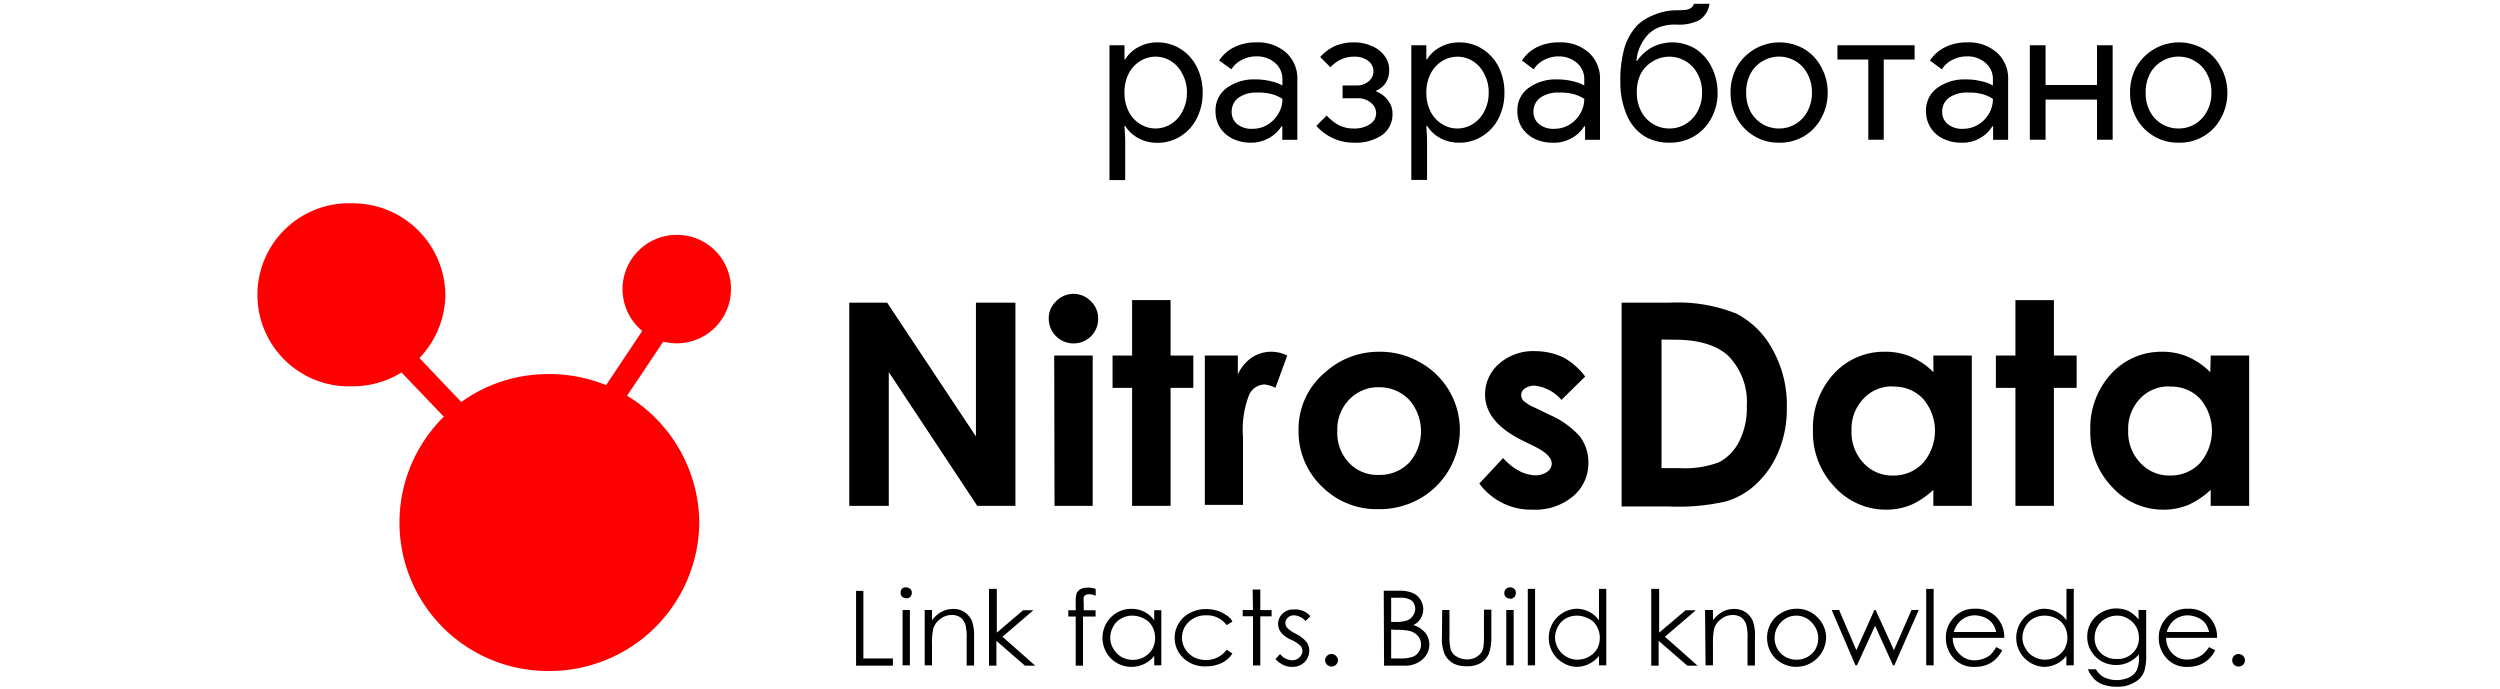 <svg width="243" id="Слой_1" data-name="Слой 1" xmlns="http://www.w3.org/2000/svg" viewBox="0 0 194 67"><defs><style>.cls-1{fill:red;}</style></defs><title>icons</title><path class="cls-1" d="M43.47,50.79A14.56,14.56,0,0,1,28.76,65.22a14.43,14.43,0,1,1,0-28.86A14.56,14.56,0,0,1,43.47,50.79Z"/><path class="cls-1" d="M18.79,28.65a9,9,0,0,1-9.07,8.9,8.9,8.9,0,1,1,0-17.79A9,9,0,0,1,18.79,28.65Z"/><path class="cls-1" d="M46.55,28a5.27,5.27,0,1,1-5.26-5.17A5.24,5.24,0,0,1,46.55,28Z"/><path class="cls-1" d="M13,31.36l-1.65,1.52,8.06,8.43L21,39.78Z"/><path class="cls-1" d="M38.88,30.74l-6.45,9.67,1.9,1.22L40.78,32Z"/><path d="M58.05,29.42h3.68l8.63,13v-13H74.2V49.17H70.49l-8.6-13v13H58.05Z"/><path d="M79.84,28.56a2.34,2.34,0,0,1,1.68.71A2.29,2.29,0,0,1,82.24,31a2.37,2.37,0,0,1-2.37,2.38,2.4,2.4,0,0,1-1.72-.7,2.36,2.36,0,0,1-.71-1.71,2.21,2.21,0,0,1,.68-1.65A2.34,2.34,0,0,1,79.84,28.56Zm-1.87,6h3.74V49.17H78Z"/><path d="M85.54,29.17h3.74v5.39h2.21V37.7H89.28V49.17H85.54V37.7h-1.9V34.56h1.9Z"/><path d="M92.61,34.56h3.21v1.83a3.93,3.93,0,0,1,1.38-1.65,3.4,3.4,0,0,1,1.9-.55,3.5,3.5,0,0,1,1.52.37L99.47,37.7a2.77,2.77,0,0,0-1.09-.33,1.7,1.7,0,0,0-1.46,1,9.2,9.2,0,0,0-.6,4.09v6.61H92.61Z"/><path d="M109.47,34.19a7.79,7.79,0,0,1,4,1,7.52,7.52,0,0,1,3.93,6.63,7.72,7.72,0,0,1-3.93,6.67,8,8,0,0,1-4,1A7.5,7.5,0,0,1,104,47.3a7.38,7.38,0,0,1-2.28-5.41,7.18,7.18,0,0,1,2.56-5.68A7.78,7.78,0,0,1,109.47,34.19Zm.07,3.45a3.88,3.88,0,0,0-2.9,1.2,4.11,4.11,0,0,0-1.15,3A4.21,4.21,0,0,0,106.64,45a3.76,3.76,0,0,0,2.9,1.16,3.94,3.94,0,0,0,2.93-1.19,4.63,4.63,0,0,0,0-6.11A4,4,0,0,0,109.54,37.64Z"/><path d="M129.58,36.6l-2.31,2.27a4,4,0,0,0-2.56-1.38,1.55,1.55,0,0,0-1,.28.75.75,0,0,0-.35.64.88.88,0,0,0,.22.55,4.55,4.55,0,0,0,1.12.67l1.38.67a8.55,8.55,0,0,1,3,2.14,4.21,4.21,0,0,1,.81,2.54,4.16,4.16,0,0,1-1.47,3.24,5.68,5.68,0,0,1-3.92,1.32A6.24,6.24,0,0,1,119.29,47l2.31-2.48a5.79,5.79,0,0,0,1.52,1.23,3.64,3.64,0,0,0,1.56.45,2,2,0,0,0,1.19-.33,1,1,0,0,0,.46-.8c0-.55-.53-1.1-1.62-1.65l-1.24-.61c-2.4-1.19-3.62-2.66-3.62-4.46a3.91,3.91,0,0,1,1.37-3,5,5,0,0,1,3.49-1.22,6.53,6.53,0,0,1,2.75.61A6.72,6.72,0,0,1,129.58,36.6Z"/><path d="M133.22,29.42h4.55a15.33,15.33,0,0,1,6.52,1.07A8.35,8.35,0,0,1,147.81,34a11,11,0,0,1,1.37,5.63,10.68,10.68,0,0,1-.78,4.19A9,9,0,0,1,146.25,47a7.24,7.24,0,0,1-3,1.74,20.66,20.66,0,0,1-5.52.49h-4.61V29.42ZM137,33V45.5h1.78a9.2,9.2,0,0,0,3.83-.58,4.59,4.59,0,0,0,1.93-2,7.16,7.16,0,0,0,.75-3.45,6.4,6.4,0,0,0-1.81-4.89c-1.09-1-2.8-1.56-5.2-1.56Z"/><path d="M163.42,34.56h3.74V49.17h-3.74V47.61a7.75,7.75,0,0,1-2.18,1.47,6.33,6.33,0,0,1-2.4.46,6.7,6.7,0,0,1-5-2.2,7.6,7.6,0,0,1-2.12-5.45,7.79,7.79,0,0,1,2-5.53,6.6,6.6,0,0,1,5-2.17,6.24,6.24,0,0,1,2.53.49,6.93,6.93,0,0,1,2.18,1.5Zm-3.93,3a3.77,3.77,0,0,0-2.86,1.19,4.25,4.25,0,0,0-1.16,3.09A4.34,4.34,0,0,0,156.63,45a3.76,3.76,0,0,0,2.86,1.22A3.89,3.89,0,0,0,162.42,45a4.78,4.78,0,0,0,0-6.24A3.82,3.82,0,0,0,159.49,37.58Z"/><path d="M171.4,29.17h3.74v5.39h2.21V37.7h-2.21V49.17H171.4V37.7h-1.9V34.56h1.9Z"/><path d="M190.38,34.56h3.74V49.17h-3.74V47.61a7.9,7.9,0,0,1-2.18,1.47,6.33,6.33,0,0,1-2.4.46,6.67,6.67,0,0,1-5-2.2,7.6,7.6,0,0,1-2.12-5.45,7.79,7.79,0,0,1,2-5.53,6.6,6.6,0,0,1,4.95-2.17,6.24,6.24,0,0,1,2.53.49,7,7,0,0,1,2.18,1.5Zm-4,3a3.81,3.81,0,0,0-2.87,1.19,4.24,4.24,0,0,0-1.15,3.09A4.33,4.33,0,0,0,183.55,45a3.78,3.78,0,0,0,2.87,1.22A3.9,3.9,0,0,0,189.35,45a4.81,4.81,0,0,0,0-6.24A3.83,3.83,0,0,0,186.42,37.58Z"/><path d="M58.68,57.43h.74V64h2.87v.7H58.71V57.43Z"/><path d="M63.57,57.09a.64.64,0,0,1,.4.15.49.49,0,0,1,.16.4A.64.64,0,0,1,64,58a.5.5,0,0,1-.4.15.69.69,0,0,1-.41-.15.53.53,0,0,1-.15-.4.6.6,0,0,1,.15-.4A.62.62,0,0,1,63.57,57.09Zm-.34,2.2h.71v5.38h-.71Z"/><path d="M65.38,59.29h.71v1a3,3,0,0,1,.94-.83,2.38,2.38,0,0,1,1.12-.27,1.9,1.9,0,0,1,1.09.3,2.13,2.13,0,0,1,.72.83,4.27,4.27,0,0,1,.22,1.62v2.75h-.72V62.07a5.1,5.1,0,0,0-.09-1.22,1.5,1.5,0,0,0-.47-.8,1.41,1.41,0,0,0-.91-.27,1.77,1.77,0,0,0-1.15.43,1.74,1.74,0,0,0-.65,1,6.88,6.88,0,0,0-.1,1.46v2h-.71Z"/><path d="M71.67,57.24h.72v4.25l2.55-2.17h1l-3,2.57,3.18,2.81h-1l-2.77-2.41V64.7h-.72V57.24Z"/><path d="M82,57.24v.67a1.48,1.48,0,0,0-.66-.15.64.64,0,0,0-.34.09c-.09.06-.16.13-.16.19a2.07,2.07,0,0,0,0,.55v.73h1.15v.61H80.77V64.7h-.71V59.93h-.72v-.61h.72V58.5a2.57,2.57,0,0,1,.09-.83.79.79,0,0,1,.37-.4,1.39,1.39,0,0,1,.63-.15A2.25,2.25,0,0,1,82,57.24Z"/><path d="M88.38,59.29v5.38h-.69v-.92a2.63,2.63,0,0,1-1,.8A2.85,2.85,0,0,1,83.48,64a2.85,2.85,0,0,1,0-4,2.76,2.76,0,0,1,2-.82,2.72,2.72,0,0,1,1.21.27,2.55,2.55,0,0,1,1,.86v-1h.69Zm-2.81.55a2.16,2.16,0,0,0-1.09.28,1.92,1.92,0,0,0-.78.79A2.17,2.17,0,0,0,83.42,62a1.92,1.92,0,0,0,.31,1.07,2.08,2.08,0,0,0,.81.8,2.26,2.26,0,0,0,1.06.27,2.31,2.31,0,0,0,1.09-.27,2.08,2.08,0,0,0,.81-.77,2.28,2.28,0,0,0-.34-2.66A2.53,2.53,0,0,0,85.57,59.84Z"/><path d="M95.29,60.42l-.56.34a2.36,2.36,0,0,0-2-.95,2.32,2.32,0,0,0-1.68.64,2.1,2.1,0,0,0-.35,2.63,2.38,2.38,0,0,0,.84.8,2.57,2.57,0,0,0,1.19.27,2.42,2.42,0,0,0,2-1l.56.37a2.54,2.54,0,0,1-1.05.92,3.48,3.48,0,0,1-1.53.33A3,3,0,0,1,90.56,64a2.67,2.67,0,0,1-.88-2,2.54,2.54,0,0,1,.41-1.43,2.66,2.66,0,0,1,1.09-1,3.29,3.29,0,0,1,1.56-.37,4.11,4.11,0,0,1,1.06.15,3.36,3.36,0,0,1,.87.43A1.46,1.46,0,0,1,95.29,60.42Z"/><path d="M97.26,57.3H98v2H99.1v.61H98v4.77h-.71V59.9h-1v-.61h1Z"/><path d="M102.87,59.9l-.47.46a1.61,1.61,0,0,0-1.12-.55.82.82,0,0,0-.59.21.7.7,0,0,0-.25.52.74.74,0,0,0,.18.49,3.11,3.11,0,0,0,.85.58,3.14,3.14,0,0,1,1,.77,1.33,1.33,0,0,1,.29.85,1.59,1.59,0,0,1-.47,1.14,1.66,1.66,0,0,1-1.19.45,1.89,1.89,0,0,1-.9-.21,2.19,2.19,0,0,1-.72-.55l.44-.49a1.59,1.59,0,0,0,1.15.61,1,1,0,0,0,.72-.27.9.9,0,0,0,.31-.61.78.78,0,0,0-.19-.52,3.15,3.15,0,0,0-.9-.59,2.43,2.43,0,0,1-1-.73,1.35,1.35,0,0,1-.28-.82,1.37,1.37,0,0,1,.44-1,1.47,1.47,0,0,1,1.09-.4A1.91,1.91,0,0,1,102.87,59.9Z"/><path d="M104.92,63.57a.62.62,0,0,1,.44.18.6.6,0,0,1,.19.43.59.59,0,0,1-.19.43.62.62,0,0,1-.87,0,.59.59,0,0,1-.19-.43.56.56,0,0,1,.19-.43A.52.52,0,0,1,104.92,63.57Z"/><path d="M110,57.42h1.47a3.15,3.15,0,0,1,1.34.22,1.55,1.55,0,0,1,.75.64,1.76,1.76,0,0,1,.28.95,1.8,1.8,0,0,1-.25.89,1.73,1.73,0,0,1-.72.64,2.15,2.15,0,0,1,.87.46,1.73,1.73,0,0,1,.5.61,1.67,1.67,0,0,1,.19.79,1.91,1.91,0,0,1-.66,1.47,2.48,2.48,0,0,1-1.74.61h-2Zm.72.71v2.32h.44a3.17,3.17,0,0,0,1.12-.15,1.07,1.07,0,0,0,.56-.46,1.12,1.12,0,0,0,.22-.67,1.06,1.06,0,0,0-.35-.8,1.89,1.89,0,0,0-1.12-.27h-.87Zm0,3.06V64h.9a3.45,3.45,0,0,0,1.19-.16,1.13,1.13,0,0,0,.59-.48,1.17,1.17,0,0,0,.22-.71,1.24,1.24,0,0,0-.31-.85,1.59,1.59,0,0,0-.88-.49,6.35,6.35,0,0,0-1.3-.09Z"/><path d="M115.68,59.29h.71V61.8a4.89,4.89,0,0,0,.1,1.25,1.19,1.19,0,0,0,.59.76,1.78,1.78,0,0,0,1,.28,1.67,1.67,0,0,0,1-.28,1.33,1.33,0,0,0,.57-.73,5.88,5.88,0,0,0,.09-1.31V59.26h.72v2.63a4.83,4.83,0,0,1-.25,1.68,2.11,2.11,0,0,1-.81.89,2.61,2.61,0,0,1-1.34.3,2.66,2.66,0,0,1-1.34-.3,2.17,2.17,0,0,1-.81-.89,4,4,0,0,1-.25-1.71Z"/><path d="M122.28,57.09a.69.69,0,0,1,.41.15.52.52,0,0,1,.15.4.68.68,0,0,1-.15.4.54.54,0,0,1-.41.15.66.66,0,0,1-.4-.15.51.51,0,0,1-.16-.4.56.56,0,0,1,.16-.4A.6.6,0,0,1,122.28,57.09Zm-.37,2.2h.72v5.38h-.72Z"/><path d="M124,57.24h.71v7.43H124Z"/><path d="M131.63,57.24v7.43h-.71v-.92a2.79,2.79,0,0,1-2.22,1.07,2.83,2.83,0,0,1,0-5.65,2.76,2.76,0,0,1,1.22.27,2.62,2.62,0,0,1,1,.86V57.24Zm-2.83,2.6a2.23,2.23,0,0,0-1.09.27,1.88,1.88,0,0,0-.78.8,2.17,2.17,0,0,0-.28,1.07,2.2,2.2,0,0,0,1.12,1.86,2.1,2.1,0,0,0,1.06.28,2.24,2.24,0,0,0,1.09-.28,2.12,2.12,0,0,0,.81-.76A2.2,2.2,0,0,0,131,62a2.23,2.23,0,0,0-.62-1.56A2.53,2.53,0,0,0,128.8,59.84Z"/><path d="M136.06,57.24h.71v4.25l2.56-2.17h1l-3,2.57,3.17,2.81h-1l-2.78-2.41V64.7H136V57.24Z"/><path d="M141.23,59.29H142v1a3,3,0,0,1,.93-.83,2.4,2.4,0,0,1,1.12-.27,2,2,0,0,1,1.1.3,2,2,0,0,1,.71.83,4.08,4.08,0,0,1,.22,1.62v2.75h-.72V62.07a5.1,5.1,0,0,0-.09-1.22,1.44,1.44,0,0,0-.47-.8,1.4,1.4,0,0,0-.9-.27,1.75,1.75,0,0,0-1.15.43,1.71,1.71,0,0,0-.66,1,7.89,7.89,0,0,0-.09,1.46v2h-.72Z"/><path d="M150.11,59.17a2.74,2.74,0,0,1,2.09.88A2.79,2.79,0,0,1,153,62a2.91,2.91,0,0,1-4.93,2,2.83,2.83,0,0,1-.81-2,2.79,2.79,0,0,1,.75-1.93A3,3,0,0,1,150.11,59.17Zm0,.67a2,2,0,0,0-1.49.64,2.18,2.18,0,0,0-.35,2.6,1.93,1.93,0,0,0,.78.77,2.14,2.14,0,0,0,1.06.27,2.09,2.09,0,0,0,1.84-1,2.19,2.19,0,0,0-.34-2.6A2,2,0,0,0,150.11,59.84Z"/><path d="M153.54,59.29h.72l1.68,3.91,1.75-3.91h.12l1.78,3.91,1.71-3.91H162l-2.37,5.38h-.13l-1.74-3.85L156,64.67h-.15Z"/><path d="M162.73,57.24h.72v7.43h-.72Z"/><path d="M169.53,62.9l.59.3a3.52,3.52,0,0,1-.69.92,2.58,2.58,0,0,1-.87.52,3,3,0,0,1-1.09.18,2.59,2.59,0,0,1-2.09-.85,2.91,2.91,0,0,1-.74-2,2.71,2.71,0,0,1,.65-1.8,2.64,2.64,0,0,1,2.18-1,2.71,2.71,0,0,1,2.25,1,2.79,2.79,0,0,1,.59,1.83h-5A2.07,2.07,0,0,0,166,63.6a1.94,1.94,0,0,0,1.46.58,2.42,2.42,0,0,0,.81-.15,2.53,2.53,0,0,0,.69-.37A3.87,3.87,0,0,0,169.53,62.9Zm0-1.47a2.23,2.23,0,0,0-.41-.89,1.85,1.85,0,0,0-.71-.52,2.71,2.71,0,0,0-.94-.21,2.11,2.11,0,0,0-1.4.52,2.39,2.39,0,0,0-.66,1.1Z"/><path d="M177.07,57.24v7.43h-.72v-.92a2.76,2.76,0,0,1-2.21,1.07,2.83,2.83,0,0,1,0-5.65,2.79,2.79,0,0,1,1.22.27,2.59,2.59,0,0,1,1,.86V57.24Zm-2.84,2.6a2.29,2.29,0,0,0-1.09.27,2,2,0,0,0-.78.8,2.28,2.28,0,0,0-.28,1.07,1.94,1.94,0,0,0,.32,1.07,1.87,1.87,0,0,0,.81.79,2.1,2.1,0,0,0,1.06.28,2.27,2.27,0,0,0,1.09-.28,2.12,2.12,0,0,0,.81-.76,2.3,2.3,0,0,0,.28-1.1,2.19,2.19,0,0,0-.63-1.56A2.43,2.43,0,0,0,174.23,59.84Z"/><path d="M183.4,59.29h.71v4.28a5.37,5.37,0,0,1-.18,1.65,2,2,0,0,1-1,1.13,3.11,3.11,0,0,1-1.65.4,4.21,4.21,0,0,1-1.28-.18,2.51,2.51,0,0,1-.9-.52,3.27,3.27,0,0,1-.66-1h.78a2,2,0,0,0,.81.79,2.92,2.92,0,0,0,2.43,0,1.62,1.62,0,0,0,.72-.67,2.65,2.65,0,0,0,.22-1.28V63.6a2.88,2.88,0,0,1-1,.77,2.75,2.75,0,0,1-1.21.27,3,3,0,0,1-1.44-.37,2.91,2.91,0,0,1-1-1,2.62,2.62,0,0,1-.37-1.38,2.67,2.67,0,0,1,1.43-2.39,2.9,2.9,0,0,1,1.41-.36,3,3,0,0,1,1.15.24,3.24,3.24,0,0,1,1,.83v-1Zm-2.09.55a2.24,2.24,0,0,0-1.12.28,1.87,1.87,0,0,0-.81.79A2.17,2.17,0,0,0,179.1,62a2,2,0,0,0,.59,1.47,2.11,2.11,0,0,0,1.56.58,2,2,0,0,0,1.55-.58,1.94,1.94,0,0,0,.6-1.5,2.11,2.11,0,0,0-.28-1.07,2,2,0,0,0-.78-.76A1.87,1.87,0,0,0,181.31,59.84Z"/><path d="M190.22,62.9l.59.3a2.75,2.75,0,0,1-1.55,1.44,3.13,3.13,0,0,1-1.1.18,2.57,2.57,0,0,1-2.08-.85,2.92,2.92,0,0,1-.75-2,2.77,2.77,0,0,1,.65-1.8,2.64,2.64,0,0,1,2.18-1,2.7,2.7,0,0,1,2.25,1,2.79,2.79,0,0,1,.59,1.83h-4.95a2.07,2.07,0,0,0,.62,1.53,1.94,1.94,0,0,0,1.46.58,2.42,2.42,0,0,0,.81-.15,2.53,2.53,0,0,0,.69-.37A3.52,3.52,0,0,0,190.22,62.9Zm0-1.47a2.22,2.22,0,0,0-.4-.89,2,2,0,0,0-.72-.52,2.61,2.61,0,0,0-.94-.21,2.13,2.13,0,0,0-1.4.52,2.3,2.3,0,0,0-.65,1.1Z"/><path d="M193.09,63.57a.66.66,0,0,1,.44.18.63.63,0,0,1,.18.43.61.61,0,0,1-.18.43.66.66,0,0,1-.44.18.64.64,0,0,1-.44-.18.61.61,0,0,1-.18-.43.58.58,0,0,1,.18-.43A.59.59,0,0,1,193.09,63.57Z"/><path d="M83.34,4.4H84.8V5.77h.07A3.26,3.26,0,0,1,86.11,4.6,3.79,3.79,0,0,1,88,4.12a4.16,4.16,0,0,1,2.24.63,4.36,4.36,0,0,1,1.58,1.74A5.45,5.45,0,0,1,92.4,9a5.44,5.44,0,0,1-.58,2.52,4.34,4.34,0,0,1-1.58,1.73,4.16,4.16,0,0,1-2.24.63,3.79,3.79,0,0,1-1.89-.47,3.42,3.42,0,0,1-1.24-1.17H84.8l.07,1.26v4H83.34Zm4.48,8.09a2.81,2.81,0,0,0,1.5-.44,2.93,2.93,0,0,0,1.11-1.22A3.82,3.82,0,0,0,90.87,9a3.67,3.67,0,0,0-.44-1.81,3,3,0,0,0-1.11-1.25,2.81,2.81,0,0,0-3,0,3.11,3.11,0,0,0-1.12,1.23A4,4,0,0,0,84.8,9a4,4,0,0,0,.41,1.84,3,3,0,0,0,1.12,1.22A2.81,2.81,0,0,0,87.82,12.49Zm9.29,1.38a4,4,0,0,1-1.8-.39,3.09,3.09,0,0,1-1.23-1.08,3,3,0,0,1-.43-1.59,2.67,2.67,0,0,1,1.1-2.27,4.47,4.47,0,0,1,2.77-.82,6.17,6.17,0,0,1,1.53.18,3.86,3.86,0,0,1,1.1.41V7.75a2.05,2.05,0,0,0-.72-1.64,2.67,2.67,0,0,0-1.82-.63,3,3,0,0,0-1.42.35,2.53,2.53,0,0,0-1,.91L94,5.88a3.75,3.75,0,0,1,1.48-1.3,4.69,4.69,0,0,1,2.1-.46,4.15,4.15,0,0,1,2.94,1,3.38,3.38,0,0,1,1.08,2.66v5.81h-1.46V12.27h-.07a3.51,3.51,0,0,1-3,1.6Zm.14-1.35a2.78,2.78,0,0,0,1.44-.39,3,3,0,0,0,1.06-1.07,2.73,2.73,0,0,0,.4-1.45,3.57,3.57,0,0,0-1.06-.47A4.87,4.87,0,0,0,97.75,9a3,3,0,0,0-1.9.52,1.68,1.68,0,0,0-.63,1.35,1.5,1.5,0,0,0,.57,1.22A2.21,2.21,0,0,0,97.25,12.52Zm9.83,1.35a4.81,4.81,0,0,1-3.63-1.64l1-1a4.84,4.84,0,0,0,1.21.95,3.17,3.17,0,0,0,1.38.31,2.74,2.74,0,0,0,1.62-.42,1.25,1.25,0,0,0,.6-1.08,1.29,1.29,0,0,0-.51-1,1.89,1.89,0,0,0-1.31-.44H106V8.31h1.35a1.77,1.77,0,0,0,1.15-.38,1.25,1.25,0,0,0,0-2,2.1,2.1,0,0,0-1.37-.42,3,3,0,0,0-1.23.24,3.38,3.38,0,0,0-1.08.79l-1-1a4.36,4.36,0,0,1,1.47-1.08,4.64,4.64,0,0,1,1.84-.34,4,4,0,0,1,1.71.36,2.85,2.85,0,0,1,1.24.95,2.25,2.25,0,0,1,.45,1.37,2.24,2.24,0,0,1-.34,1.26,2.12,2.12,0,0,1-.92.75v.08a2.51,2.51,0,0,1,1.15.88,2,2,0,0,1,.43,1.29,2.46,2.46,0,0,1-1,2.06A4.56,4.56,0,0,1,107.08,13.87Zm5.6-9.47h1.46V5.77h.07a3.26,3.26,0,0,1,1.24-1.17,3.79,3.79,0,0,1,1.89-.48,4.11,4.11,0,0,1,2.23.63,4.39,4.39,0,0,1,1.59,1.74,5.44,5.44,0,0,1,.57,2.5,5.44,5.44,0,0,1-.57,2.52,4.36,4.36,0,0,1-1.59,1.73,4.11,4.11,0,0,1-2.23.63,3.79,3.79,0,0,1-1.89-.47,3.42,3.42,0,0,1-1.24-1.17h-.07l.07,1.26v4h-1.53Zm4.48,8.09a2.81,2.81,0,0,0,1.5-.44,3,3,0,0,0,1.11-1.22A3.82,3.82,0,0,0,120.2,9a3.67,3.67,0,0,0-.43-1.81,3.08,3.08,0,0,0-1.11-1.25,2.89,2.89,0,0,0-1.5-.43,2.86,2.86,0,0,0-1.49.43,3.11,3.11,0,0,0-1.12,1.23A4,4,0,0,0,114.14,9a4,4,0,0,0,.41,1.84,3,3,0,0,0,1.12,1.22A2.78,2.78,0,0,0,117.16,12.49Zm9.28,1.38a4,4,0,0,1-1.8-.39,3.13,3.13,0,0,1-1.22-1.08,3,3,0,0,1-.43-1.59,2.64,2.64,0,0,1,1.1-2.27,4.47,4.47,0,0,1,2.77-.82,6.17,6.17,0,0,1,1.53.18,4,4,0,0,1,1.1.41V7.75a2.05,2.05,0,0,0-.72-1.64A2.67,2.67,0,0,0,127,5.48a3,3,0,0,0-1.42.35,2.46,2.46,0,0,0-1,.91l-1.15-.86a3.79,3.79,0,0,1,1.47-1.3,4.76,4.76,0,0,1,2.11-.46,4.11,4.11,0,0,1,2.93,1,3.38,3.38,0,0,1,1.08,2.66v5.81h-1.45V12.27h-.08a3.3,3.3,0,0,1-1.18,1.13A3.4,3.4,0,0,1,126.44,13.87Zm.15-1.35a2.83,2.83,0,0,0,1.44-.39,3,3,0,0,0,1.06-1.07,2.82,2.82,0,0,0,.4-1.45,3.64,3.64,0,0,0-1.07-.47A4.8,4.8,0,0,0,127.09,9a3,3,0,0,0-1.91.52,1.68,1.68,0,0,0-.63,1.35,1.51,1.51,0,0,0,.58,1.22A2.19,2.19,0,0,0,126.59,12.52Zm11.16,1.35a4.63,4.63,0,0,1-2.41-.63,4.44,4.44,0,0,1-1.69-2A7.89,7.89,0,0,1,133,8a11.24,11.24,0,0,1,.43-3.46,5.66,5.66,0,0,1,1.22-2.09,4.85,4.85,0,0,1,1.62-1A5.67,5.67,0,0,1,138.4,1a8.39,8.39,0,0,0,1-.05,1.19,1.19,0,0,0,.5-.2.82.82,0,0,0,.25-.38h1.51a2.24,2.24,0,0,1-1,1.6,4.5,4.5,0,0,1-2.21.42,4.43,4.43,0,0,0-1.66.25,3,3,0,0,0-1.06.68,4.25,4.25,0,0,0-1.17,2.59h.07A4.39,4.39,0,0,1,136,4.64a4.32,4.32,0,0,1,4.32.12,4.45,4.45,0,0,1,1.55,1.77A5.43,5.43,0,0,1,142.45,9a5.07,5.07,0,0,1-.61,2.49,4.51,4.51,0,0,1-1.68,1.76A4.61,4.61,0,0,1,137.75,13.87Zm0-1.38a3.05,3.05,0,0,0,1.57-.42,3.13,3.13,0,0,0,1.17-1.22A3.71,3.71,0,0,0,140.94,9a3.7,3.7,0,0,0-.45-1.85,3.09,3.09,0,0,0-4.3-1.21A3.08,3.08,0,0,0,135,7.14,3.92,3.92,0,0,0,134.6,9a3.88,3.88,0,0,0,.43,1.84,3.1,3.1,0,0,0,1.16,1.22A3,3,0,0,0,137.75,12.49Zm10.68,1.38a4.56,4.56,0,0,1-2.43-.65,4.61,4.61,0,0,1-1.69-1.76,5.13,5.13,0,0,1-.6-2.47,5.09,5.09,0,0,1,.6-2.46,4.79,4.79,0,0,1,6.55-1.77,4.44,4.44,0,0,1,1.67,1.77A5,5,0,0,1,153.15,9a5,5,0,0,1-.62,2.47,4.42,4.42,0,0,1-1.67,1.76A4.56,4.56,0,0,1,148.43,13.87Zm0-1.38a3.08,3.08,0,0,0,1.57-.42,3.13,3.13,0,0,0,1.17-1.22A3.71,3.71,0,0,0,151.62,9a3.7,3.7,0,0,0-.45-1.85A3,3,0,0,0,150,5.93a3.09,3.09,0,0,0-1.57-.43,3.15,3.15,0,0,0-1.58.43,3.08,3.08,0,0,0-1.19,1.21A3.8,3.8,0,0,0,145.23,9a3.81,3.81,0,0,0,.43,1.86,3.17,3.17,0,0,0,1.19,1.22A3.14,3.14,0,0,0,148.43,12.49Zm8.67-6.7h-3V4.4h7.5V5.79h-3v7.79H157.1Zm9.07,8.08a4,4,0,0,1-1.8-.39,2.89,2.89,0,0,1-1.66-2.67,2.67,2.67,0,0,1,1.1-2.27,4.49,4.49,0,0,1,2.77-.82,6.06,6.06,0,0,1,1.53.18,3.86,3.86,0,0,1,1.1.41V7.75a2.05,2.05,0,0,0-.72-1.64,2.65,2.65,0,0,0-1.82-.63,3,3,0,0,0-1.42.35,2.5,2.5,0,0,0-1,.91l-1.16-.86a3.82,3.82,0,0,1,1.48-1.3,4.76,4.76,0,0,1,2.11-.46,4.14,4.14,0,0,1,2.93,1,3.38,3.38,0,0,1,1.08,2.66v5.81h-1.46V12.27h-.07A3.25,3.25,0,0,1,168,13.4,3.36,3.36,0,0,1,166.17,13.87Zm.14-1.35a2.78,2.78,0,0,0,1.44-.39,3,3,0,0,0,1.07-1.07,2.82,2.82,0,0,0,.39-1.45,3.57,3.57,0,0,0-1.06-.47A4.8,4.8,0,0,0,166.82,9a3,3,0,0,0-1.91.52,1.68,1.68,0,0,0-.63,1.35,1.48,1.48,0,0,0,.58,1.22A2.18,2.18,0,0,0,166.31,12.52ZM172.8,4.4h1.53V8.26h5V4.4h1.52v9.18h-1.52V9.68h-5v3.9H172.8Zm14.46,9.47a4.56,4.56,0,0,1-2.43-.65,4.61,4.61,0,0,1-1.69-1.76,5.13,5.13,0,0,1-.6-2.47,5.09,5.09,0,0,1,.6-2.46,4.79,4.79,0,0,1,6.55-1.77,4.44,4.44,0,0,1,1.67,1.77A5,5,0,0,1,192,9a5,5,0,0,1-.62,2.47,4.42,4.42,0,0,1-1.67,1.76A4.56,4.56,0,0,1,187.26,13.87Zm0-1.38a3.08,3.08,0,0,0,1.57-.42A3.13,3.13,0,0,0,190,10.85,3.71,3.71,0,0,0,190.45,9,3.7,3.7,0,0,0,190,7.14a3,3,0,0,0-1.17-1.21,3.09,3.09,0,0,0-1.57-.43,3.15,3.15,0,0,0-1.58.43,3.08,3.08,0,0,0-1.19,1.21A3.8,3.8,0,0,0,184.06,9a3.81,3.81,0,0,0,.43,1.86,3.17,3.17,0,0,0,1.19,1.22A3.14,3.14,0,0,0,187.26,12.49Z"/></svg>